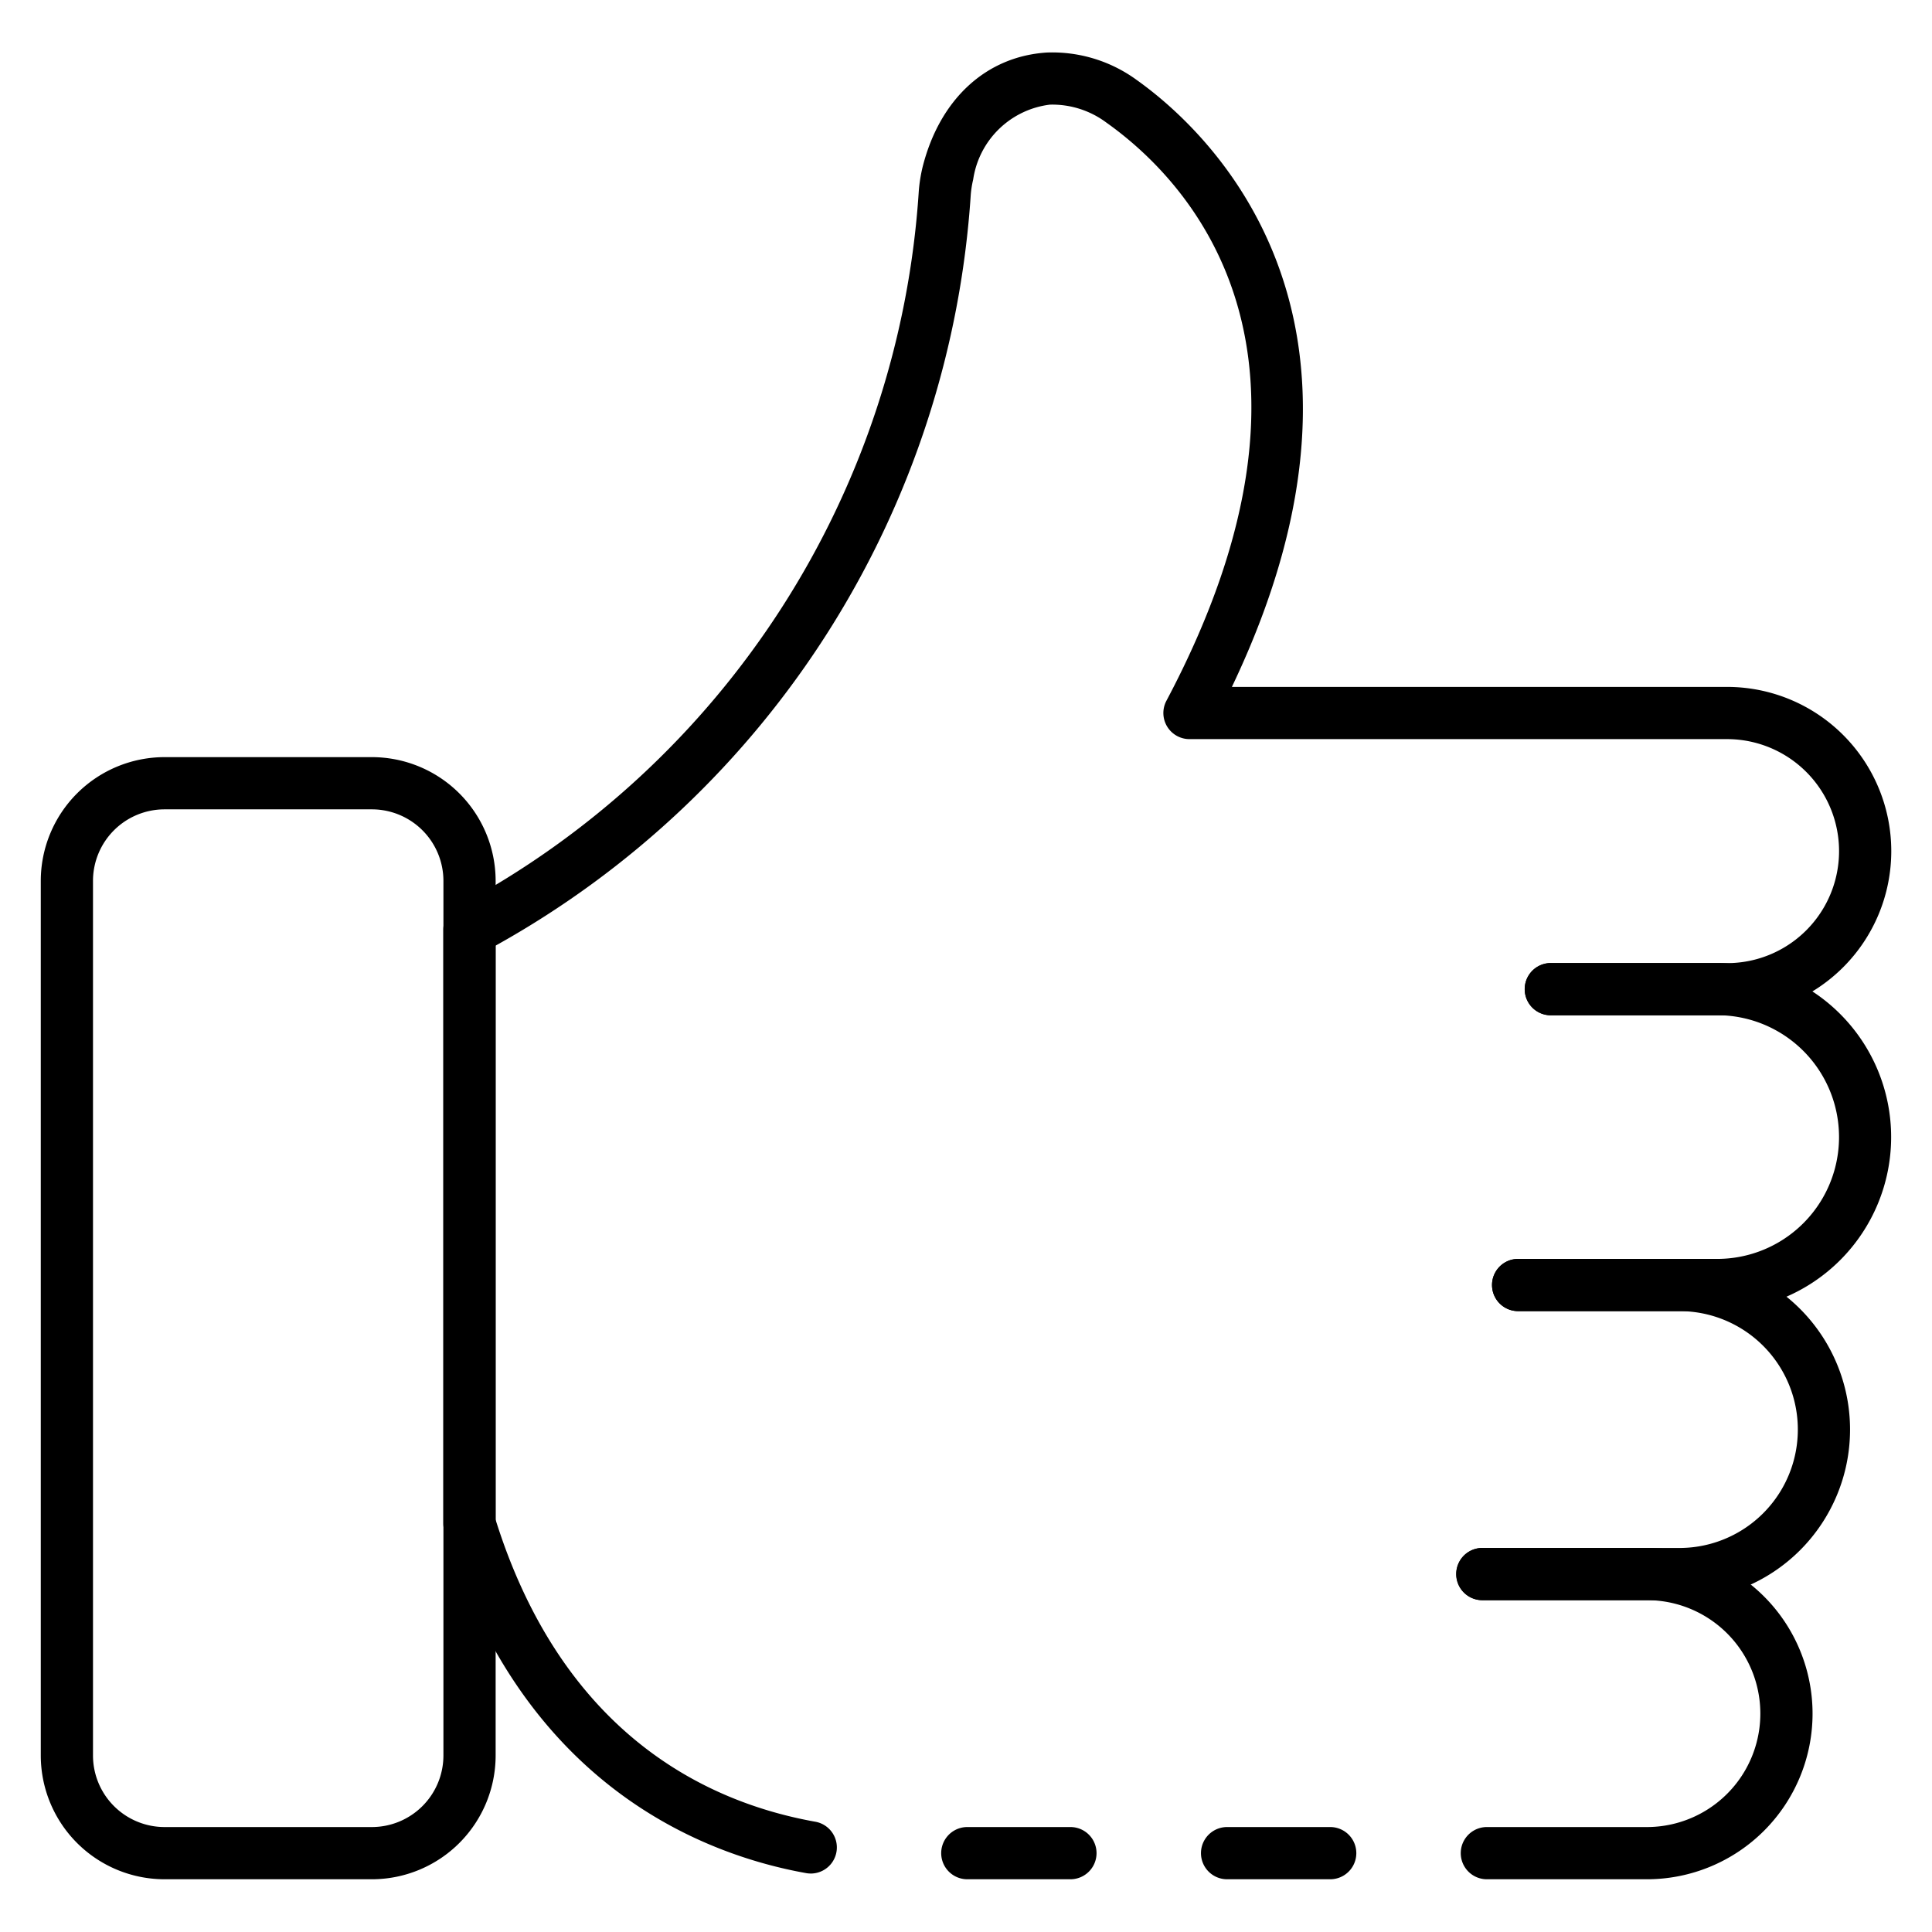 <?xml version="1.0" encoding="UTF-8"?>
<svg xmlns="http://www.w3.org/2000/svg" id="Icons" viewBox="0 0 74 74" width="512" height="512"><path d="M65.772,50.219H58.148a1,1,0,0,1,0-2h7.624a4.667,4.667,0,0,0,0-9.334H59.4a1,1,0,0,1,0-2h6.368a6.667,6.667,0,0,1,0,13.334Z"/><path d="M64.325,61.291h-7.55a1,1,0,0,1,0-2h7.55a4.536,4.536,0,1,0,0-9.072H58.148a1,1,0,0,1,0-2h6.177a6.536,6.536,0,1,1,0,13.072Z"/><path d="M63.08,71.98H56.95a1,1,0,0,1,0-2h6.13a4.345,4.345,0,0,0,0-8.69h-6.3a1,1,0,0,1,0-2h6.3a6.345,6.345,0,0,1,0,12.69Z"/><path d="M41,71.98H37.05a1,1,0,0,1,0-2H41a1,1,0,0,1,0,2Z"/><path d="M50.95,71.98H47a1,1,0,0,1,0-2h3.95a1,1,0,0,1,0,2Z"/><path d="M31.051,71.76a.971.971,0,0,1-.177-.016c-3.884-.695-10.847-3.321-13.85-13.1a1.012,1.012,0,0,1-.044-.294V35.61a1,1,0,0,1,.582-.909A33.5,33.5,0,0,0,35.192,7.313a5.921,5.921,0,0,1,.146-.917c.656-2.6,2.434-4.237,4.759-4.384a5.484,5.484,0,0,1,3.441,1.051C46.177,4.939,54,12.027,47.184,26.31H66.15a6.29,6.29,0,0,1,0,12.58H59.4a1,1,0,1,1,0-2h6.75a4.29,4.29,0,0,0,0-8.58H45.56a1,1,0,0,1-.884-1.468c7.13-13.451.77-19.969-2.3-22.147a3.464,3.464,0,0,0-2.161-.687,3.386,3.386,0,0,0-2.94,2.867,3.844,3.844,0,0,0-.093.584A35.562,35.562,0,0,1,18.98,36.221V58.2c2.576,8.213,8.075,10.83,12.246,11.576a1,1,0,0,1-.175,1.985Z"/><path d="M14.246,71.98H6.3a4.744,4.744,0,0,1-4.738-4.739v-33.5A4.744,4.744,0,0,1,6.3,29h7.946a4.744,4.744,0,0,1,4.738,4.738v33.5A4.744,4.744,0,0,1,14.246,71.98ZM6.3,31a2.741,2.741,0,0,0-2.738,2.738v33.5A2.742,2.742,0,0,0,6.3,69.98h7.946a2.742,2.742,0,0,0,2.738-2.739v-33.5A2.741,2.741,0,0,0,14.246,31Z"/></svg>
